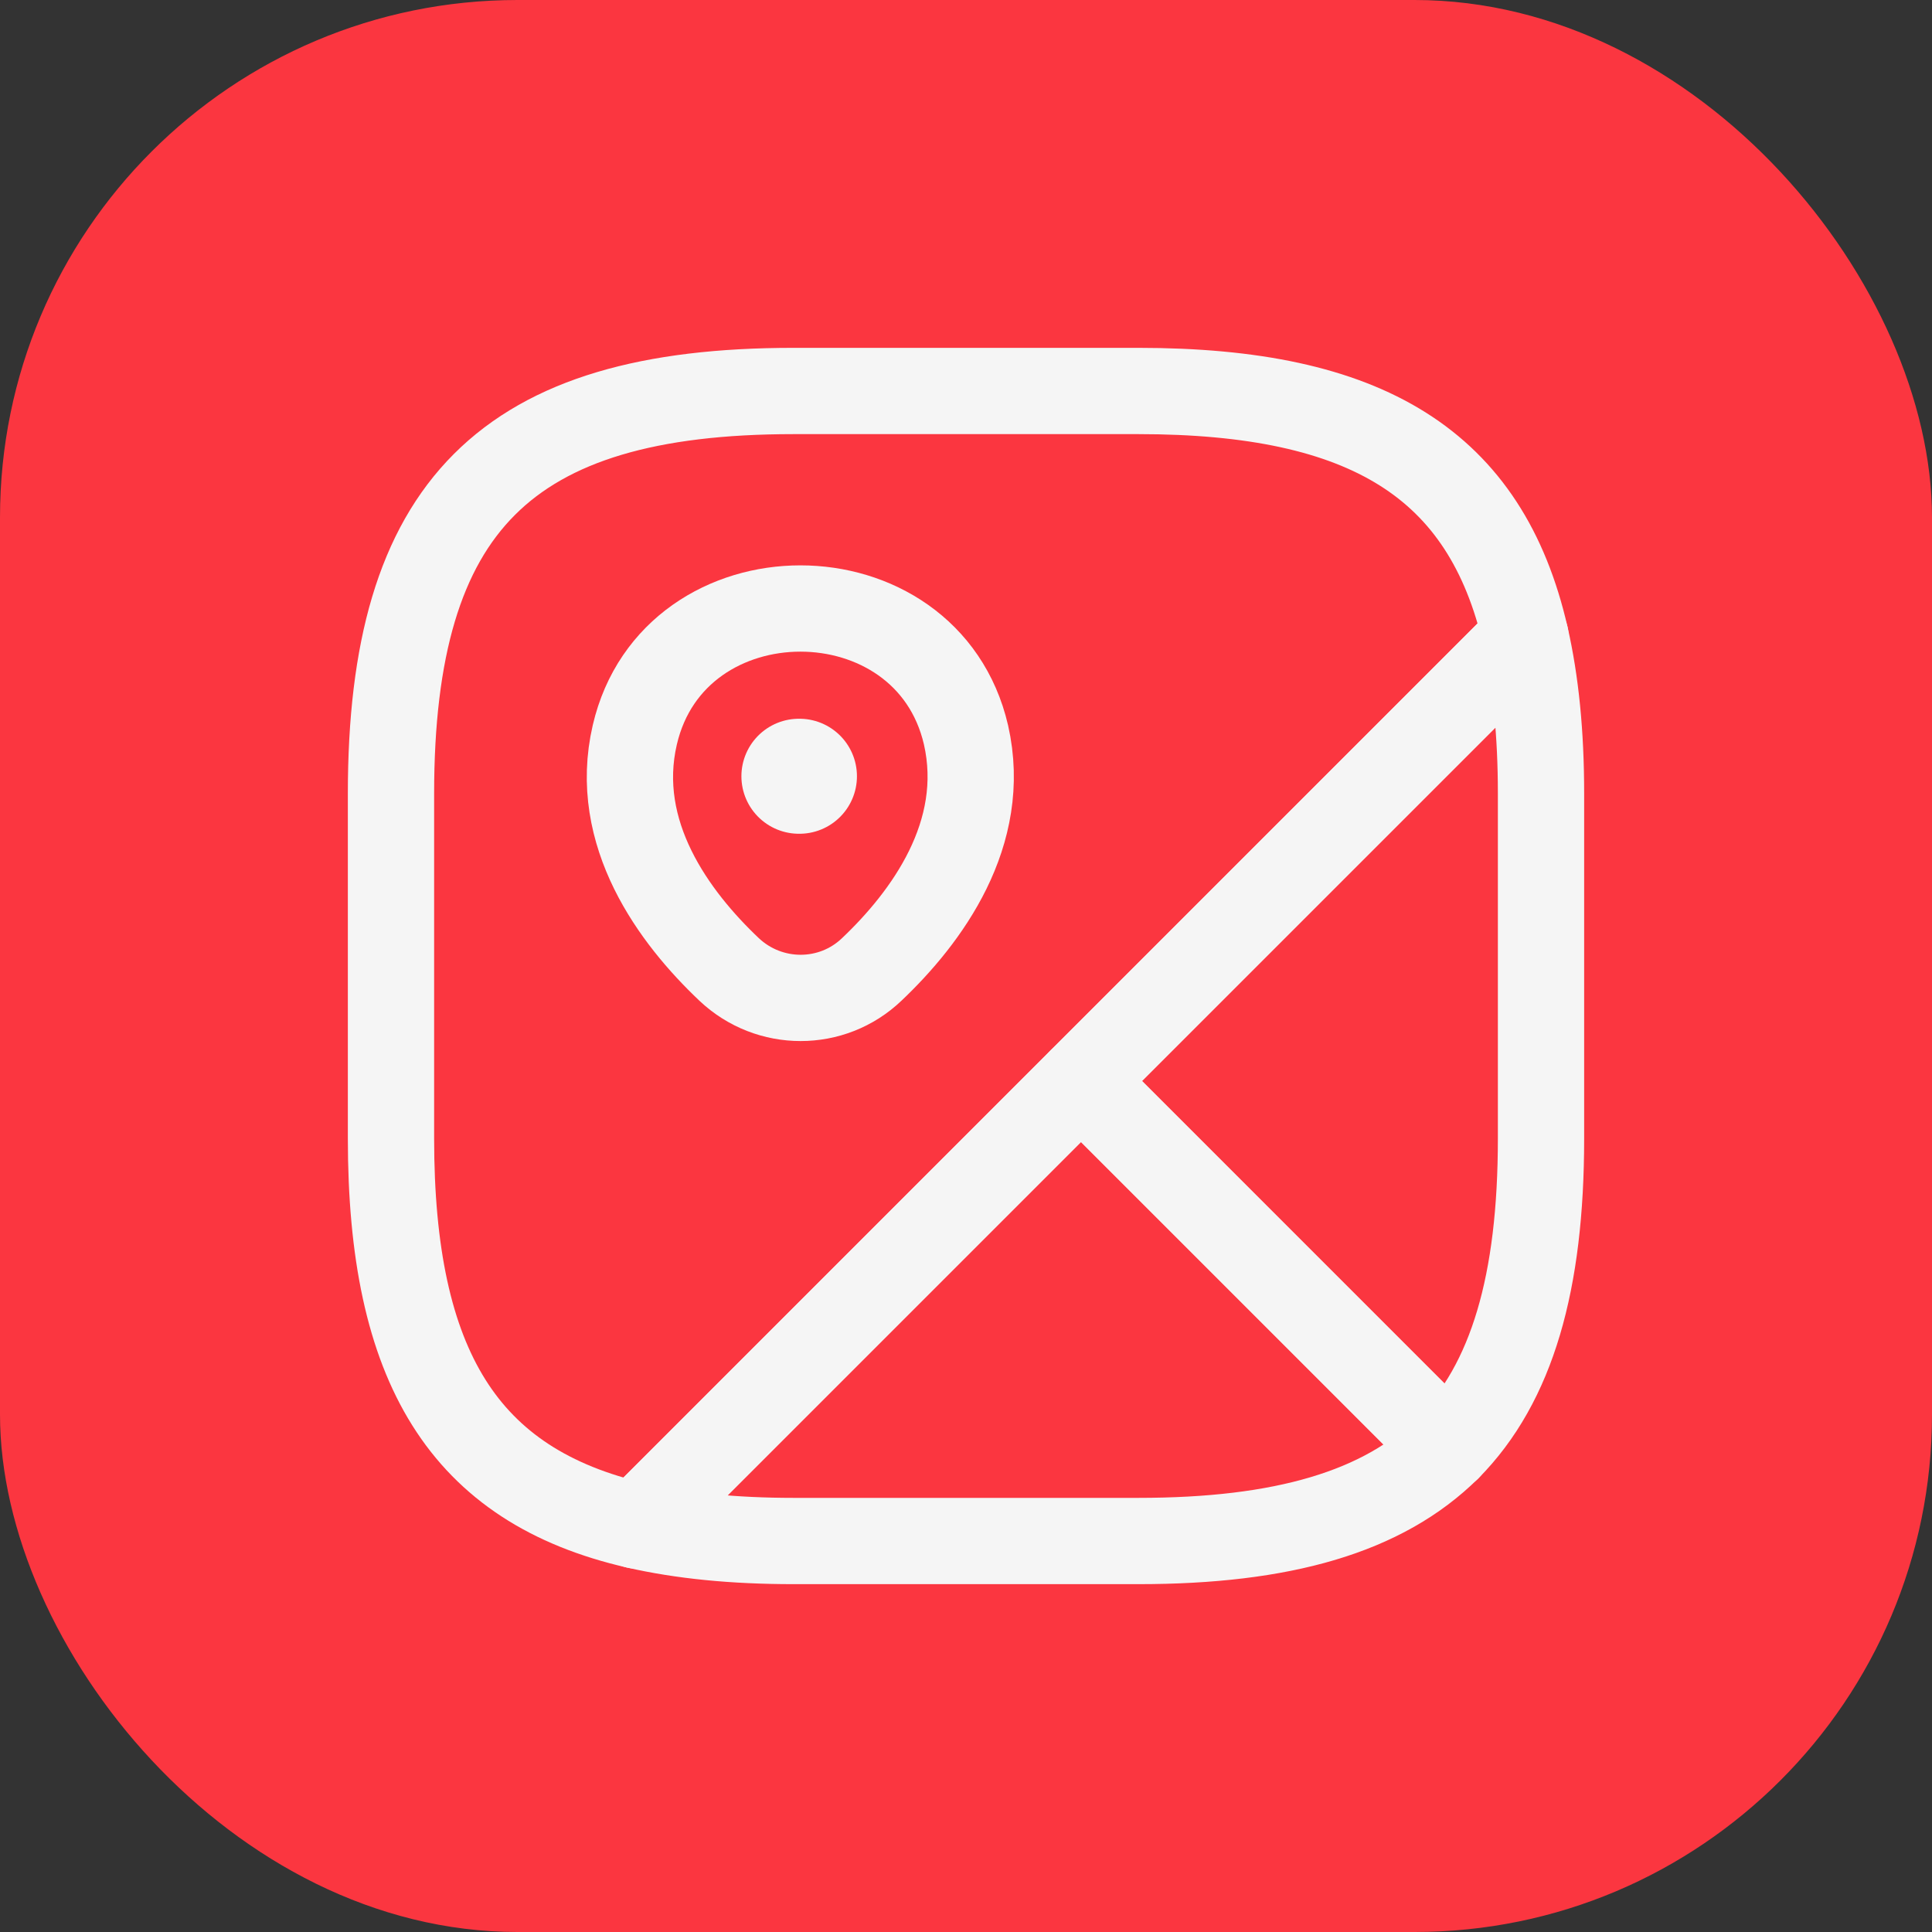 <svg width="56" height="56" viewBox="0 0 56 56" fill="none" xmlns="http://www.w3.org/2000/svg">
<rect x="0" y="0" width="56" height="56" fill="#333333" stroke="none"/>
<rect width="56" height="56" rx="15" fill="#FB3640"/>
<path d="M44.667 23V33C44.667 37.167 43.833 40.083 41.967 41.967L31.333 31.333L44.217 18.45C44.517 19.767 44.667 21.267 44.667 23Z" stroke="#F5F5F5" stroke-width="2.501" stroke-linecap="round" stroke-linejoin="round"/>
<path d="M44.217 18.45L18.45 44.217C13.433 43.067 11.333 39.6 11.333 33V23C11.333 14.667 14.667 11.333 23 11.333H33C39.6 11.333 43.067 13.433 44.217 18.45Z" stroke="#F5F5F5" stroke-width="2.501" stroke-linecap="round" stroke-linejoin="round"/>
<path d="M41.966 41.967C40.083 43.833 37.166 44.667 32.999 44.667H22.999C21.266 44.667 19.766 44.517 18.449 44.217L31.333 31.333L41.966 41.967Z" stroke="#F5F5F5" stroke-width="2.501" stroke-linecap="round" stroke-linejoin="round"/>
<path d="M18.4 21.3C19.534 16.417 26.867 16.417 28 21.3C28.651 24.167 26.85 26.6 25.267 28.1C24.117 29.2 22.3 29.2 21.134 28.1C19.55 26.6 17.734 24.167 18.4 21.3Z" stroke="#F5F5F5" stroke-width="2.501"/>
<path d="M23.157 22.5H23.172" stroke="#F5F5F5" stroke-width="3.334" stroke-linecap="round" stroke-linejoin="round"/>
</svg>
